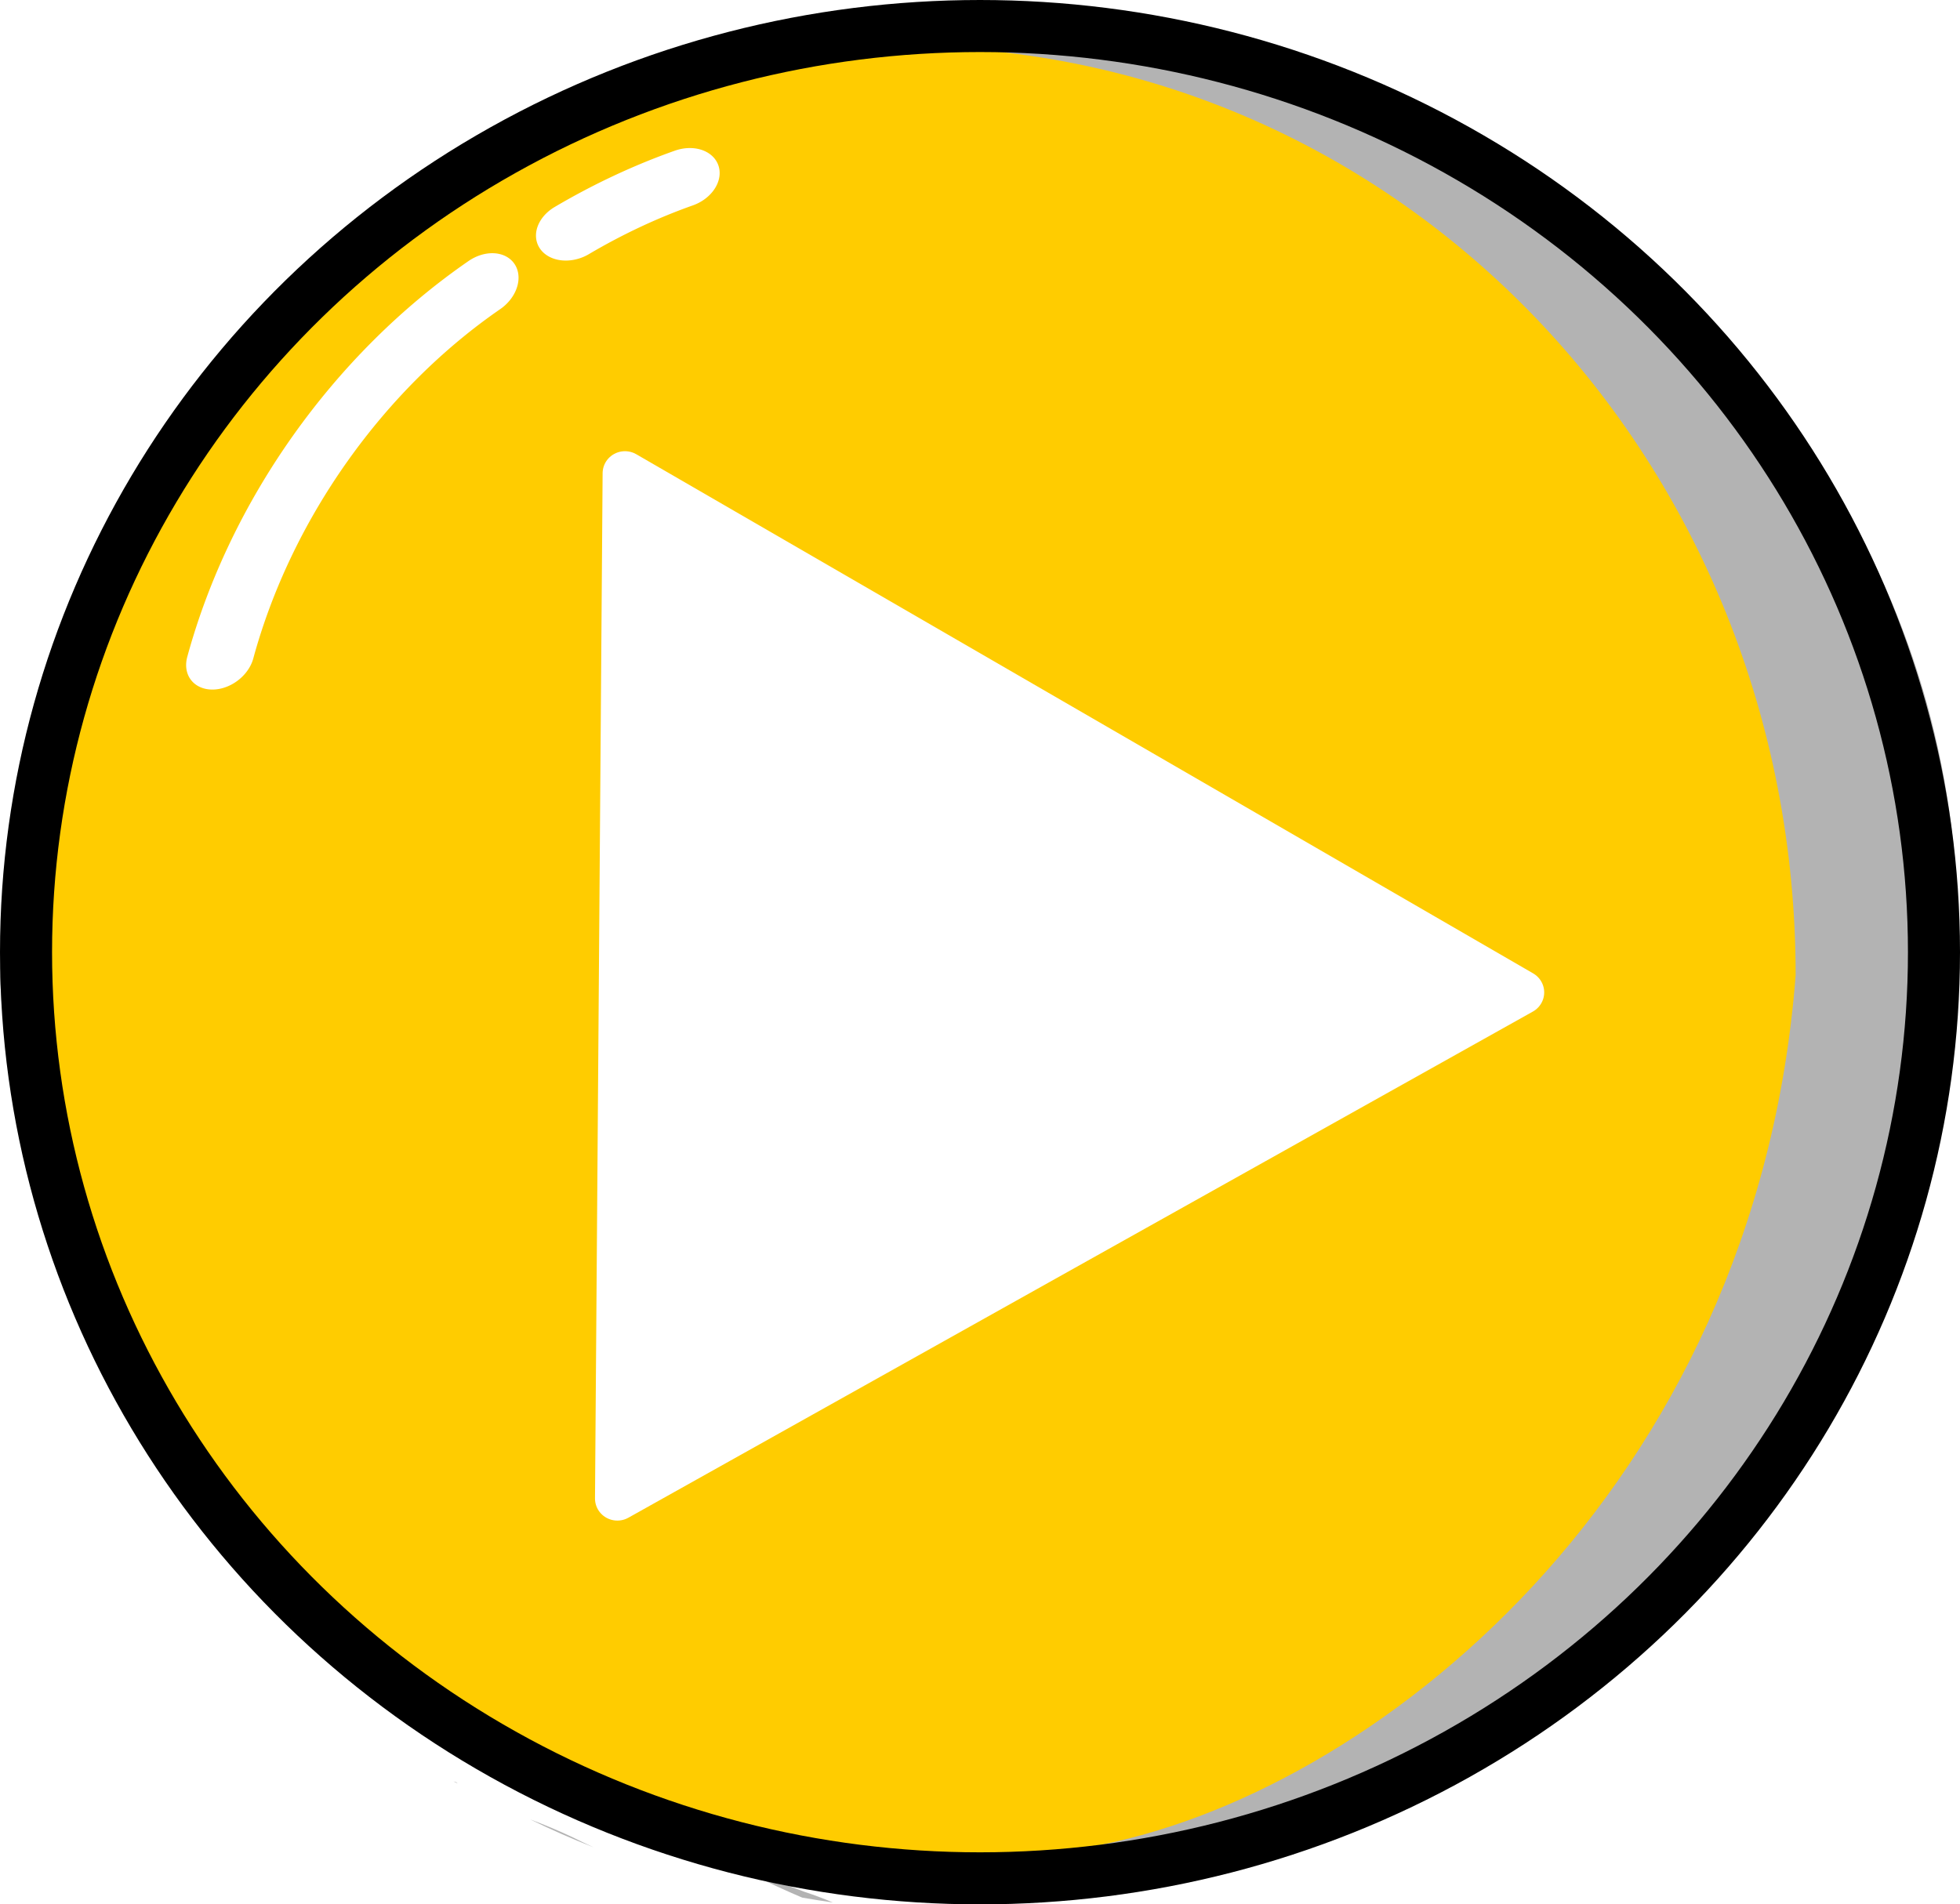 <?xml version="1.0" encoding="UTF-8" standalone="no"?>
<!-- Created with Inkscape (http://www.inkscape.org/) -->

<svg
   width="753.097"
   height="731.848"
   viewBox="0 0 753.097 731.848"
   version="1.1"
   id="svg1"
   sodipodi:docname="play_button.svg"
   inkscape:version="1.4.2 (ebf0e940d0, 2025-05-08)"
   xmlns:inkscape="http://www.inkscape.org/namespaces/inkscape"
   xmlns:sodipodi="http://sodipodi.sourceforge.net/DTD/sodipodi-0.dtd"
   xmlns="http://www.w3.org/2000/svg"
   xmlns:svg="http://www.w3.org/2000/svg">
  <sodipodi:namedview
     id="namedview1"
     pagecolor="#ffffff"
     bordercolor="#000000"
     borderopacity="0.25"
     inkscape:showpageshadow="2"
     inkscape:pageopacity="0.0"
     inkscape:pagecheckerboard="0"
     inkscape:deskcolor="#d1d1d1"
     showgrid="false"
     inkscape:zoom="0.68213293"
     inkscape:cx="199.37463"
     inkscape:cy="367.96347"
     inkscape:window-width="1745"
     inkscape:window-height="915"
     inkscape:window-x="0"
     inkscape:window-y="0"
     inkscape:window-maximized="1"
     inkscape:current-layer="svg1" />
  <defs
     id="defs1">
    <filter
       style="color-interpolation-filters:sRGB"
       id="filter66"
       x="-0.043"
       y="-0.037"
       width="1.122"
       height="1.106">
      <feFlood
         result="flood"
         in="SourceGraphic"
         flood-opacity="0.498"
         flood-color="rgb(0,0,0)"
         id="feFlood65" />
      <feGaussianBlur
         result="blur"
         in="SourceGraphic"
         stdDeviation="3"
         id="feGaussianBlur65" />
      <feOffset
         result="offset"
         in="blur"
         dx="15"
         dy="15"
         id="feOffset65" />
      <feComposite
         result="comp1"
         operator="in"
         in="flood"
         in2="offset"
         id="feComposite65" />
      <feComposite
         result="comp2"
         operator="over"
         in="SourceGraphic"
         in2="comp1"
         id="feComposite66" />
    </filter>
  </defs>
  <g
     id="layer1"
     transform="translate(-583.451,-174.076)"
     inkscape:export-filename="play_button.png"
     inkscape:export-xdpi="6.3736792"
     inkscape:export-ydpi="6.3736792">
    <ellipse
       style="display:inline;fill:#ffcc00;stroke:none;stroke-width:20;stroke-dasharray:none;stroke-opacity:1"
       id="path1"
       cx="960"
       cy="540"
       rx="366.548"
       ry="355.924" />
    <path
       id="ellipse4"
       style="display:inline;fill:#b3b3b3;stroke:none;stroke-width:20;stroke-dasharray:none;stroke-opacity:1"
       d="m 960,184.076 c -41.498,0.29 -82.644,7.421 -121.684,21.088 29.922,-8.621 60.832,-13.056 91.9,-13.186 191.513,2.5e-4 343.181,159.382 343.18,356.87 -15.218,198.34 -163.553,315.976 -271.271,334.989 170.557,-9.46 330.357,-186.48 333.503,-352.22 0,-196.572 -173.191,-347.542 -375.63,-347.541 z m 98.245,692.028 c -0.502,0.097 -1.004,0.192 -1.506,0.287 0.025,0.055 -9.03,8.492 -9.007,8.549 0.477,-0.15 -22.369,-8.836 10.513,-8.836 z M 838.316,205.164 c -0.394,0.143 -0.788,0.287 -1.182,0.432 0.006,0.018 0.015,0.036 0.021,0.055 0.386,-0.163 0.773,-0.325 1.16,-0.486 z M 679.473,312.258 c -2.202,2.084 -4.621,4.078 -6.062,6.775 -0.819,1.405 -1.708,2.768 -2.578,4.143 2.807,-3.693 5.688,-7.333 8.641,-10.918 z m -95.137,224.67 c -0.367,4.206 -0.662,8.418 -0.885,12.635 0.224,4.333 0.524,8.661 0.9,12.982 1.9e-4,-3.839 6.5e-4,-7.678 0,-11.518 -10e-4,-4.14 -0.002,-8.28 -0.008,-12.42 -10e-4,-0.56 -0.007,-1.12 -0.008,-1.68 z m 173.361,321.748 c 0.54,0.27 1.081,0.538 1.623,0.805 -0.191,-0.164 -0.377,-0.333 -0.564,-0.5 -0.35,-0.112 -0.711,-0.187 -1.059,-0.305 z M 787.104,873.25 c 7.999,3.903 16.141,7.488 24.406,10.748 -2.74,-1.271 -5.466,-2.573 -8.17,-3.926 -5.319,-2.507 -10.731,-4.763 -16.236,-6.822 z m 85.252,21.195 c 0.039,0.02 0.078,0.042 0.117,0.062 6.341,3.069 12.72,6.096 19.221,8.822 3.91,0.69 7.831,1.31 11.762,1.861 -3.568,-1.488 -7.177,-2.877 -10.855,-4.07 -3.64,-1.34 -7.199,-2.791 -10.969,-3.758 -3.072,-1.04 -6.157,-2.037 -9.275,-2.918 z" />
    <ellipse
       style="display:inline;fill:none;stroke:#000000;stroke-width:20;stroke-dasharray:none;stroke-opacity:1"
       id="ellipse10"
       cx="960"
       cy="540"
       rx="366.548"
       ry="355.924" />
    <path
       style="display:inline;fill:#ffffff;stroke:#ffffff;stroke-width:20;stroke-linejoin:round;stroke-dasharray:none;stroke-opacity:1;filter:url(#filter66)"
       id="path2"
       d="M 718.222,667.224 721.629,202.025 1122.8,437.575 Z"
       transform="matrix(0.859,0,0,0.847,190.822,172.123)" />
    <path
       style="display:inline;opacity:1;mix-blend-mode:normal;fill:none;fill-opacity:1;stroke:#ffffff;stroke-width:25.375;stroke-linecap:round;stroke-linejoin:round;stroke-dasharray:none;stroke-dashoffset:814.014;stroke-opacity:1;paint-order:stroke fill markers"
       id="path69"
       d="m -779.526,-423.726 a 157.028,188.177 0 0 1 -62.068,149.869"
       transform="matrix(-1,-0.023,0.263,-0.965,0,0)" />
    <path
       style="display:inline;opacity:1;mix-blend-mode:normal;fill:none;fill-opacity:1;stroke:#ffffff;stroke-width:25.375;stroke-linecap:round;stroke-linejoin:round;stroke-dasharray:none;stroke-dashoffset:814.014;stroke-opacity:1;paint-order:stroke fill markers"
       id="path77"
       d="M -850.84,-25.375 A 157.028,188.177 0 0 1 -878.63,7.138"
       transform="matrix(-0.959,-0.283,0.505,-0.863,0,0)" />
  </g>
</svg>

